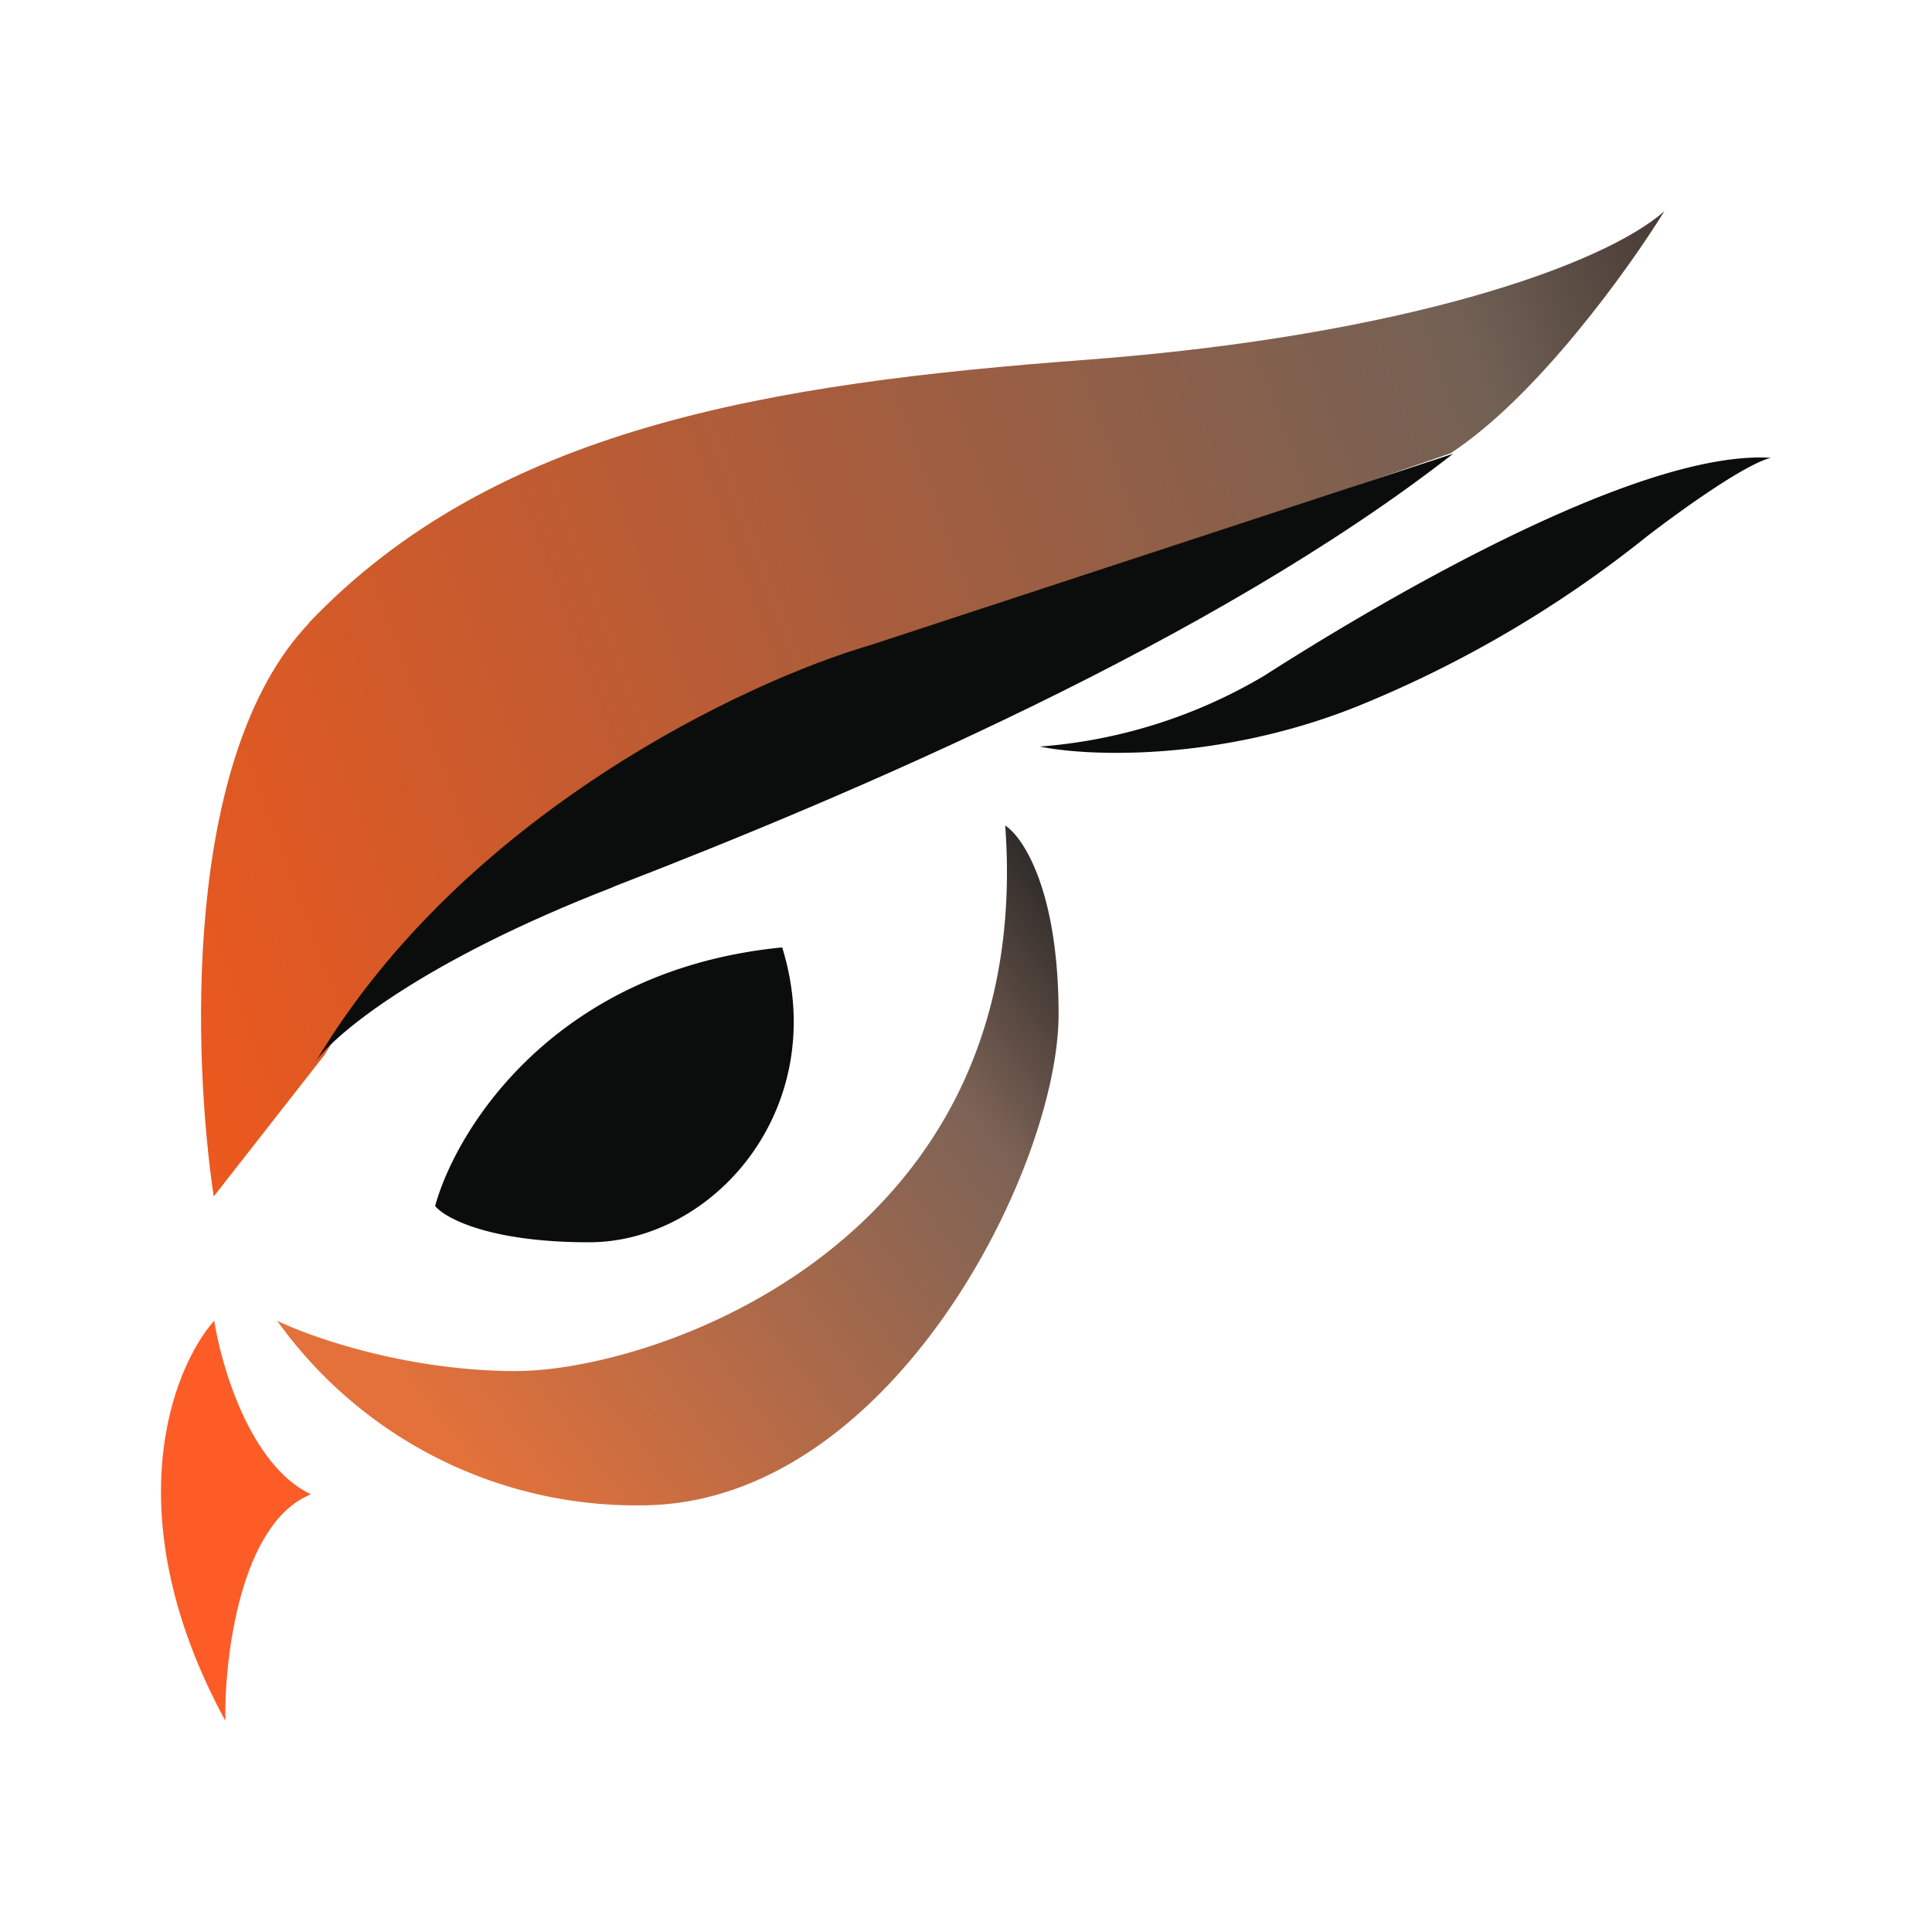 <svg xmlns="http://www.w3.org/2000/svg" xmlns:xlink="http://www.w3.org/1999/xlink" width="24" height="24" viewBox="0 0 24 24"><g fill="none"><path fill="#0B0D0C" d="M9.718 11.769c-2.826.275-4.05 2.256-4.313 3.213c.125.15.675.45 1.912.45c1.55 0 3.013-1.67 2.4-3.663m5.988-3.375a6.4 6.4 0 0 1-2.788.88c.613.126 2.281.188 4.019-.53a14.4 14.4 0 0 0 3.532-2.088c.375-.288 1.2-.888 1.531-.969c-1.706-.106-5.044 1.906-6.294 2.707"/><path fill="url(#tokenBrandedRtm0)" d="M3.842 7.737c-1.594 1.67-1.437 5.457-1.187 7.126l1.375-1.757c2.35-3.894 7.12-5.144 7.844-5.375c.588-.175 4.338-1.475 6.145-2.1c1.081-.707 2.219-2.3 2.656-3.007c-.75.663-3.213 1.544-7.163 1.844c-3.957.294-7.363.844-9.676 3.27z"/><path fill="#0B0D0C" d="M7.618 11.019c-2.37.918-3.445 1.819-3.688 2.156c1.837-3.075 5.356-4.719 6.888-5.163l7.232-2.375c-2.976 2.325-7.476 4.238-10.439 5.382z"/><path fill="#FD5C27" d="M2.799 21.376c-1.375-2.532-.67-4.37-.138-4.97c.088.563.444 1.795 1.2 2.157c-.875.356-1.075 2.025-1.062 2.813"/><path fill="url(#tokenBrandedRtm1)" d="M6.418 17.032c-1.363 0-2.55-.42-2.975-.625A5.48 5.48 0 0 0 7.962 18.7c3.1 0 5.188-4.188 5.188-6.1c0-1.532-.438-2.201-.663-2.345c.381 5.194-4.369 6.776-6.07 6.776"/><defs><linearGradient id="tokenBrandedRtm0" x1="2.001" x2="24.911" y1="19.642" y2="11.186" gradientUnits="userSpaceOnUse"><stop stop-color="#FC5716"/><stop offset=".84" stop-color="#736155"/><stop offset="1" stop-color="#372E2A"/></linearGradient><linearGradient id="tokenBrandedRtm1" x1="5.374" x2="13.875" y1="17.757" y2="11.262" gradientUnits="userSpaceOnUse"><stop stop-color="#E4713A"/><stop offset=".72" stop-color="#7D6356"/><stop offset="1" stop-color="#222"/></linearGradient></defs></g></svg>